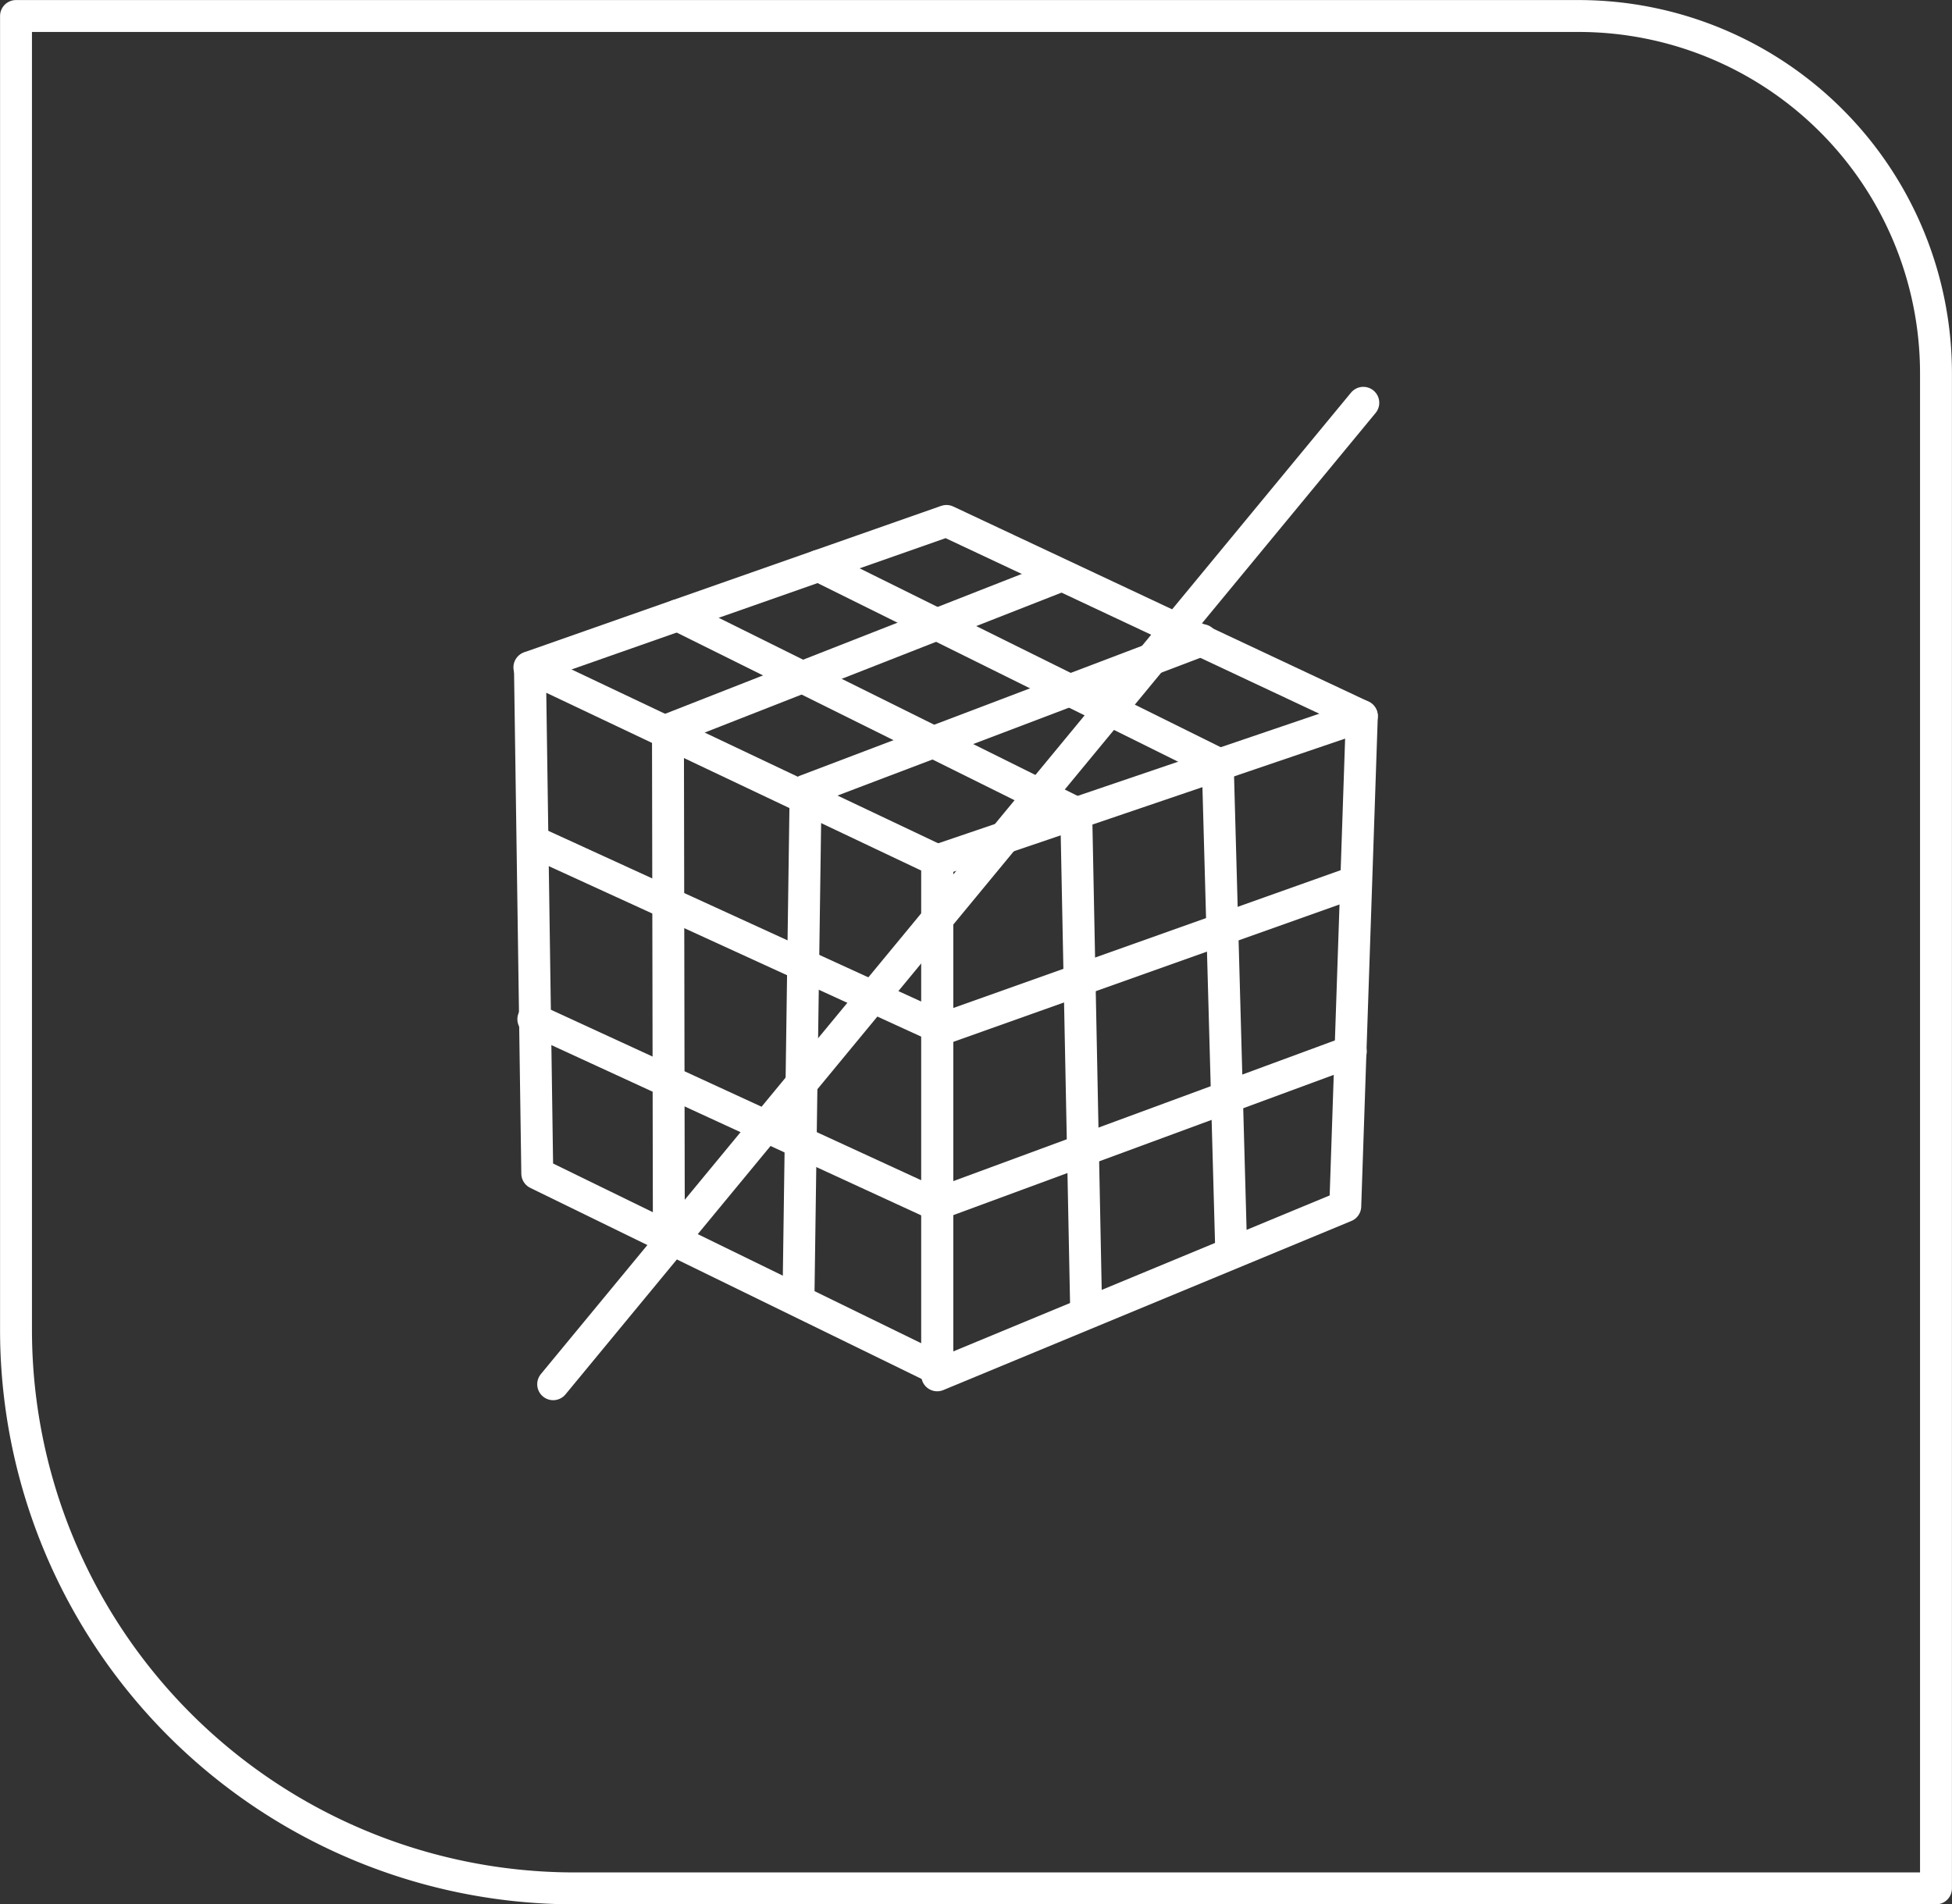 <svg xmlns="http://www.w3.org/2000/svg" width="173.12" height="168.93" viewBox="0 0 173.12 168.93">
  <rect x="0" y="0" width="173.12" height="168.93" fill="#333333" stroke="none"/>
  <defs>
    <style>
      .cls-1 {
        fill: none;
        stroke: #fff;
        stroke-linecap: round;
        stroke-linejoin: round;
        stroke-width: 2.83px;
      }
    </style>
  </defs>
  <g id="Calque_2" data-name="Calque 2">
    <g id="Calque_3" data-name="Calque 3">
      <g>
        <g>
          <g>
            <path class="cls-1" d="M47,59.2,83.12,76.33l0,45.09L47.65,104.1Z"/>
            <path class="cls-1" d="M119.31,107l-36.19,15V76.33l37.66-12.81Z"/>
            <polyline class="cls-1" points="46.95 59.2 60.1 54.58 83.94 46.21 120.78 63.52"/>
            <path class="cls-1" d="M60.11,54.58,95.45,72.12l.87,43.63"/>
            <path class="cls-1" d="M72.6,50.19,108,67.73l1.19,43.08"/>
            <path class="cls-1" d="M93.94,51.13,59.24,64.74l.08,45.2"/>
            <path class="cls-1" d="M106.61,56.78,71.45,70.13l-.63,44.72"/>
            <path class="cls-1" d="M47.46,74.72,83.58,91.26l36.54-13"/>
            <path class="cls-1" d="M47.3,90.41,83,106.85,119.8,93.28"/>
          </g>
          <line class="cls-1" x1="120.91" y1="35.73" x2="49.06" y2="122.79"/>
        </g>
        <path class="cls-1" d="M1.42,1.42H140a31.7,31.7,0,0,1,31.7,31.7V167.51a0,0,0,0,1,0,0H51A49.54,49.54,0,0,1,1.42,118V1.42a0,0,0,0,1,0,0Z"/>
      </g>
    </g>
  </g>
</svg>
